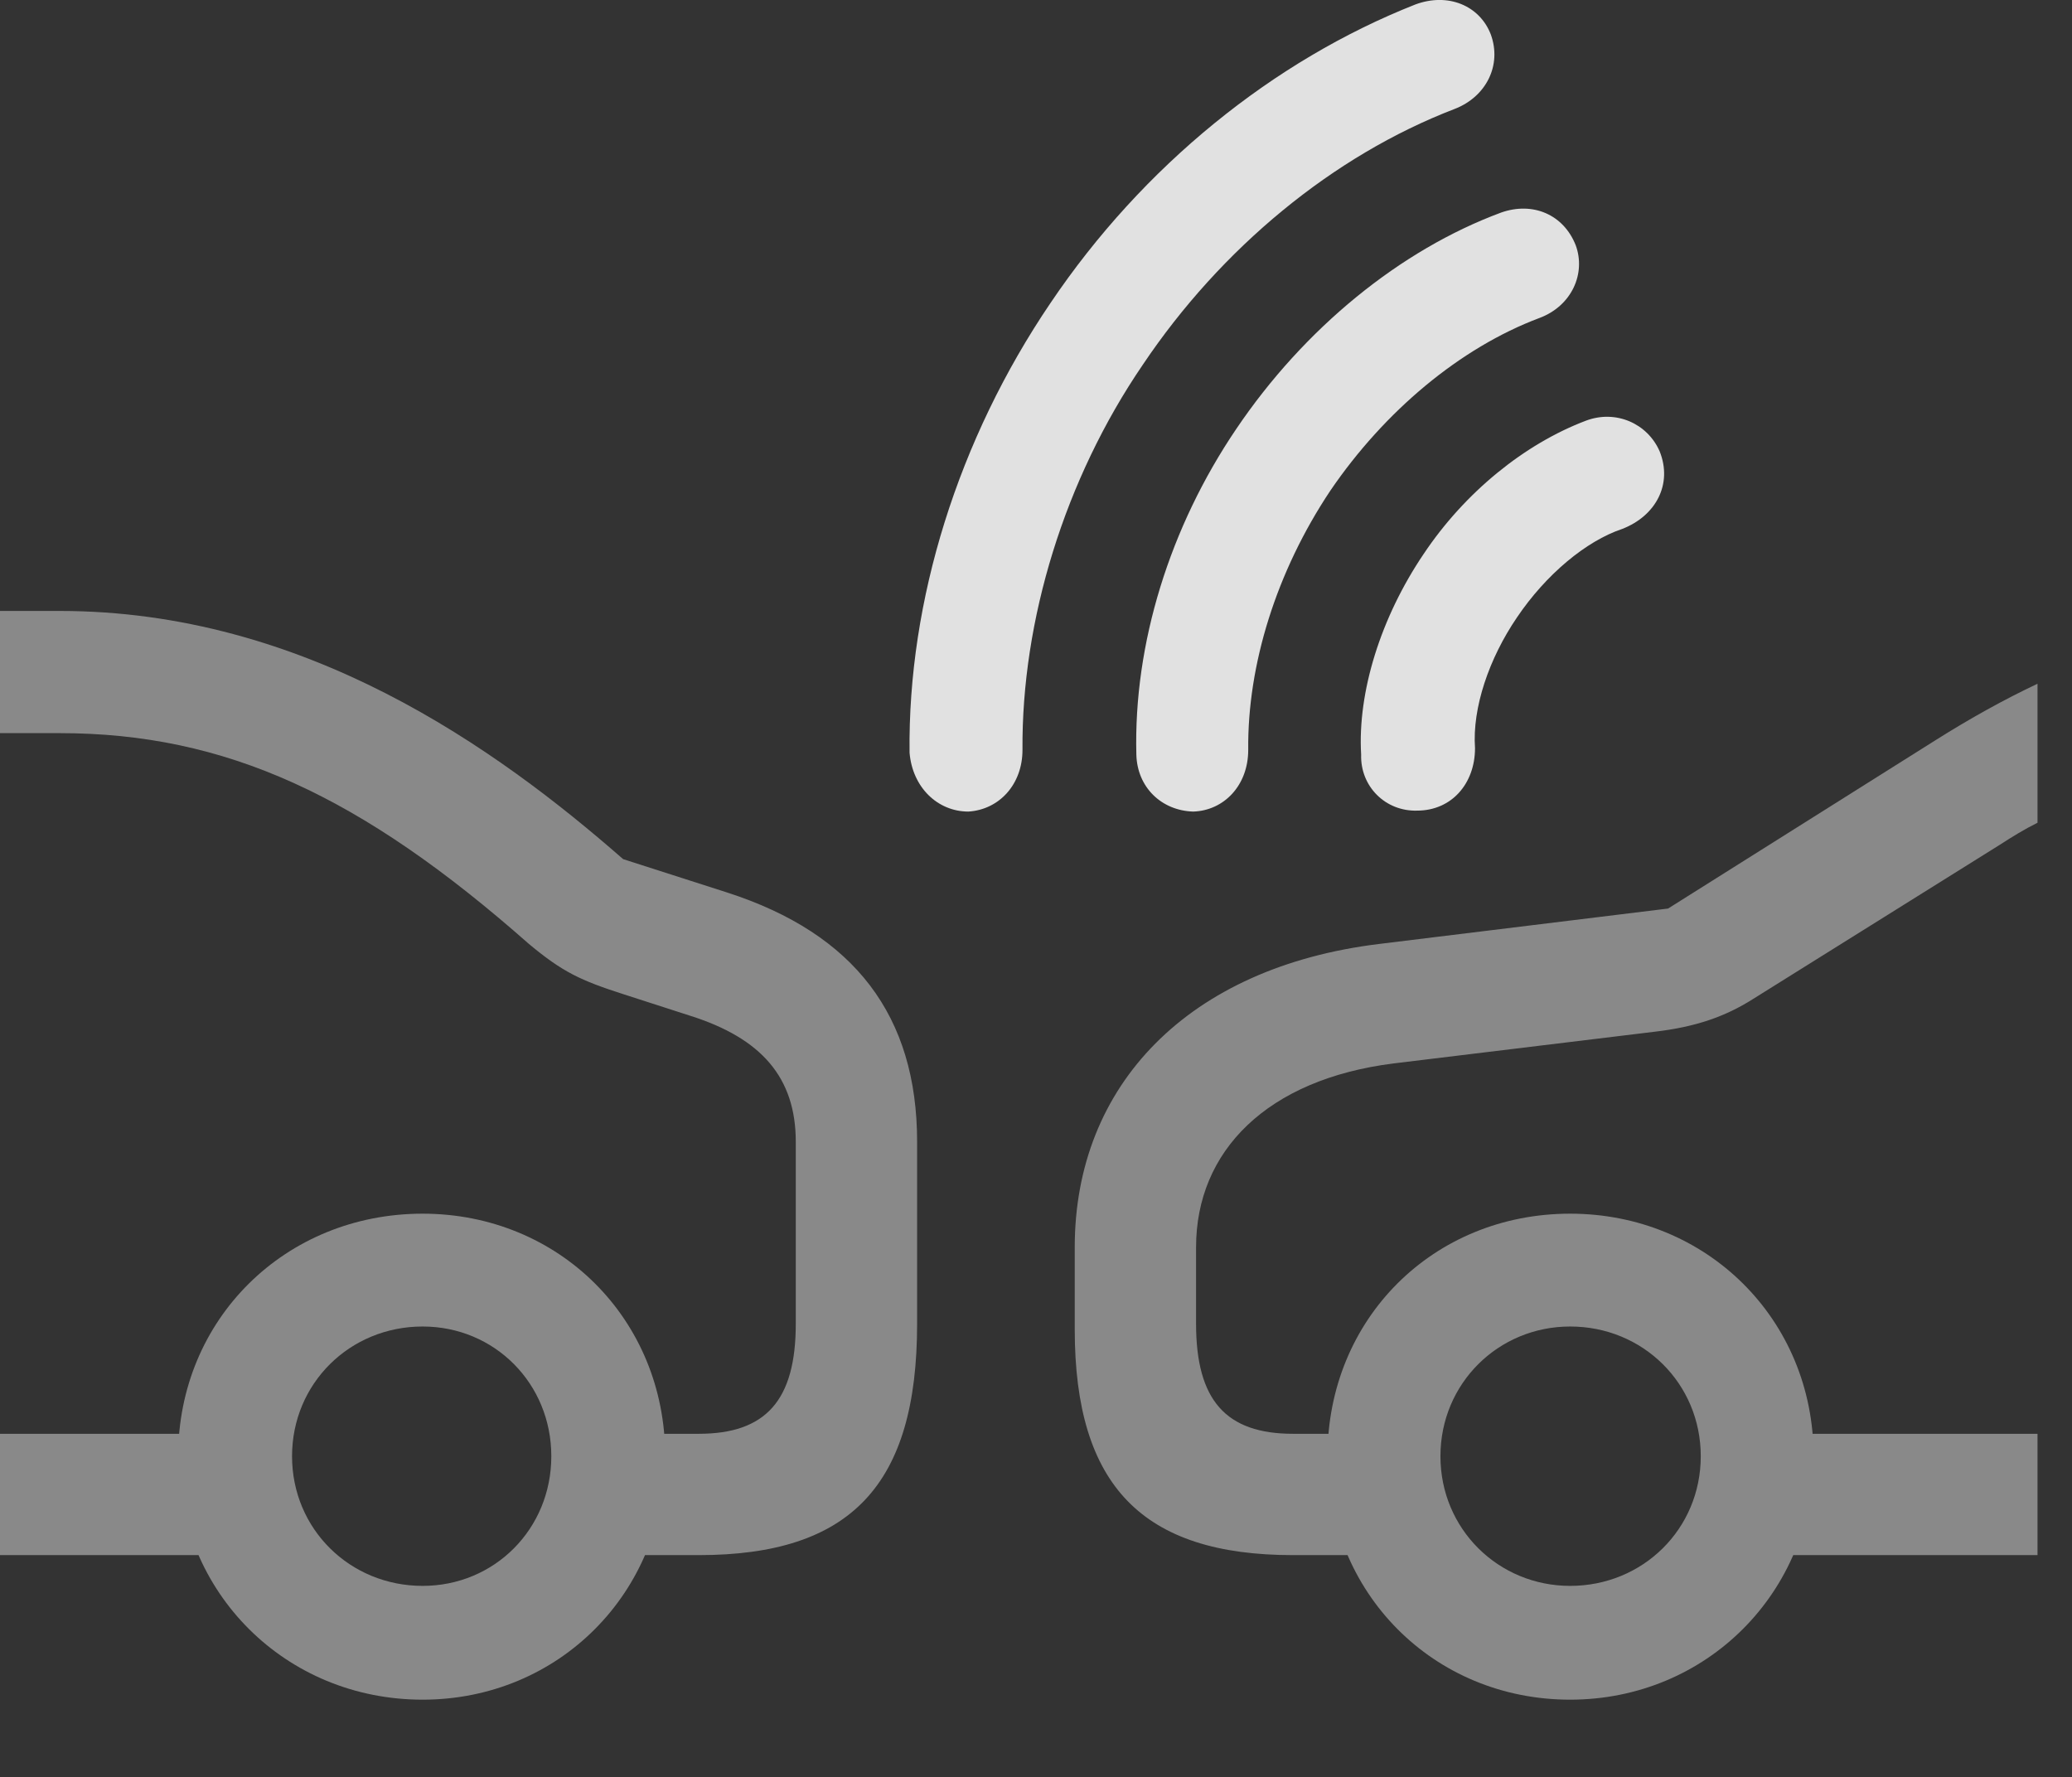 <?xml version="1.0" encoding="UTF-8"?>
<!--Generator: Apple Native CoreSVG 341-->
<!DOCTYPE svg
PUBLIC "-//W3C//DTD SVG 1.1//EN"
       "http://www.w3.org/Graphics/SVG/1.1/DTD/svg11.dtd">
<svg version="1.1" xmlns="http://www.w3.org/2000/svg" xmlns:xlink="http://www.w3.org/1999/xlink" viewBox="0 0 21.689 18.601">
 <rect x="0" y="0" width="21.689" height="18.601" fill="#333333" stroke="none"/>
 <g>
  <rect height="18.601" opacity="0" width="21.689" x="0" y="0"/>
  <path d="M21.328 8.612L21.328 7.157C20.977 7.323 20.625 7.518 20.254 7.752L17.461 9.51L14.434 9.881C12.441 10.125 11.25 11.356 11.25 13.055L11.25 13.915C11.25 15.555 11.963 16.278 13.535 16.278L14.531 16.278L14.531 15.008L13.535 15.008C12.832 15.008 12.52 14.657 12.52 13.856L12.52 13.055C12.52 12.049 13.262 11.297 14.59 11.131L17.324 10.799C17.744 10.75 18.057 10.643 18.35 10.457L20.928 8.846C21.064 8.758 21.191 8.68 21.328 8.612ZM21.328 16.278L21.328 15.008L18.145 15.008L18.145 16.278ZM16.436 17.791C17.861 17.791 18.984 16.668 18.984 15.243C18.984 13.807 17.861 12.704 16.436 12.704C15 12.704 13.896 13.807 13.896 15.243C13.896 16.668 15 17.791 16.436 17.791ZM16.436 16.6C15.684 16.6 15.078 16.004 15.078 15.243C15.078 14.481 15.684 13.885 16.436 13.885C17.197 13.885 17.803 14.481 17.803 15.243C17.803 16.004 17.197 16.6 16.436 16.6ZM4.424 17.791C5.85 17.791 6.963 16.668 6.963 15.243C6.963 13.807 5.85 12.704 4.424 12.704C2.988 12.704 1.865 13.807 1.865 15.243C1.865 16.668 2.988 17.791 4.424 17.791ZM4.424 16.6C3.662 16.6 3.057 16.004 3.057 15.243C3.057 14.481 3.662 13.885 4.424 13.885C5.176 13.885 5.771 14.481 5.771 15.243C5.771 16.004 5.176 16.6 4.424 16.6ZM0 15.008L0 16.278L2.812 16.278L2.812 15.008ZM6.318 16.278L7.314 16.278C8.906 16.278 9.6 15.545 9.6 13.856L9.6 11.952C9.6 10.633 8.945 9.774 7.617 9.344L6.523 8.993C5.195 7.831 3.193 6.395 0.625 6.395L0 6.395L0 7.674L0.625 7.674C2.363 7.674 3.779 8.329 5.537 9.881C5.889 10.174 6.074 10.262 6.533 10.409L7.227 10.633C7.969 10.868 8.33 11.278 8.33 11.952L8.33 13.856C8.33 14.657 8.018 15.008 7.314 15.008L6.318 15.008Z" fill="white" fill-opacity="0.425"/>
  <path d="M10.996 3.172C10.029 4.598 9.502 6.288 9.521 7.879C9.551 8.241 9.814 8.495 10.137 8.495C10.459 8.475 10.703 8.211 10.703 7.85C10.693 6.493 11.143 5.018 11.963 3.817C12.783 2.596 13.955 1.629 15.225 1.141C15.557 1.014 15.723 0.682 15.605 0.36C15.488 0.057 15.156-0.08 14.815 0.047C13.33 0.633 11.963 1.737 10.996 3.172Z" fill="white" fill-opacity="0.85"/>
  <path d="M12.94 4.491C12.246 5.516 11.865 6.737 11.895 7.899C11.904 8.241 12.158 8.485 12.49 8.495C12.812 8.485 13.066 8.221 13.066 7.85C13.057 6.961 13.359 5.985 13.926 5.135C14.492 4.305 15.283 3.641 16.113 3.329C16.455 3.202 16.602 2.86 16.494 2.567C16.367 2.245 16.045 2.108 15.713 2.225C14.658 2.616 13.652 3.436 12.94 4.491Z" fill="white" fill-opacity="0.85"/>
  <path d="M14.902 5.799C14.453 6.463 14.209 7.245 14.248 7.899C14.238 8.231 14.502 8.495 14.834 8.485C15.195 8.485 15.44 8.202 15.44 7.831C15.41 7.411 15.586 6.893 15.879 6.463C16.182 6.014 16.602 5.663 16.982 5.536C17.334 5.399 17.51 5.067 17.373 4.725C17.246 4.432 16.914 4.286 16.602 4.403C15.957 4.647 15.332 5.155 14.902 5.799Z" fill="white" fill-opacity="0.85"/>
 </g>
</svg>
